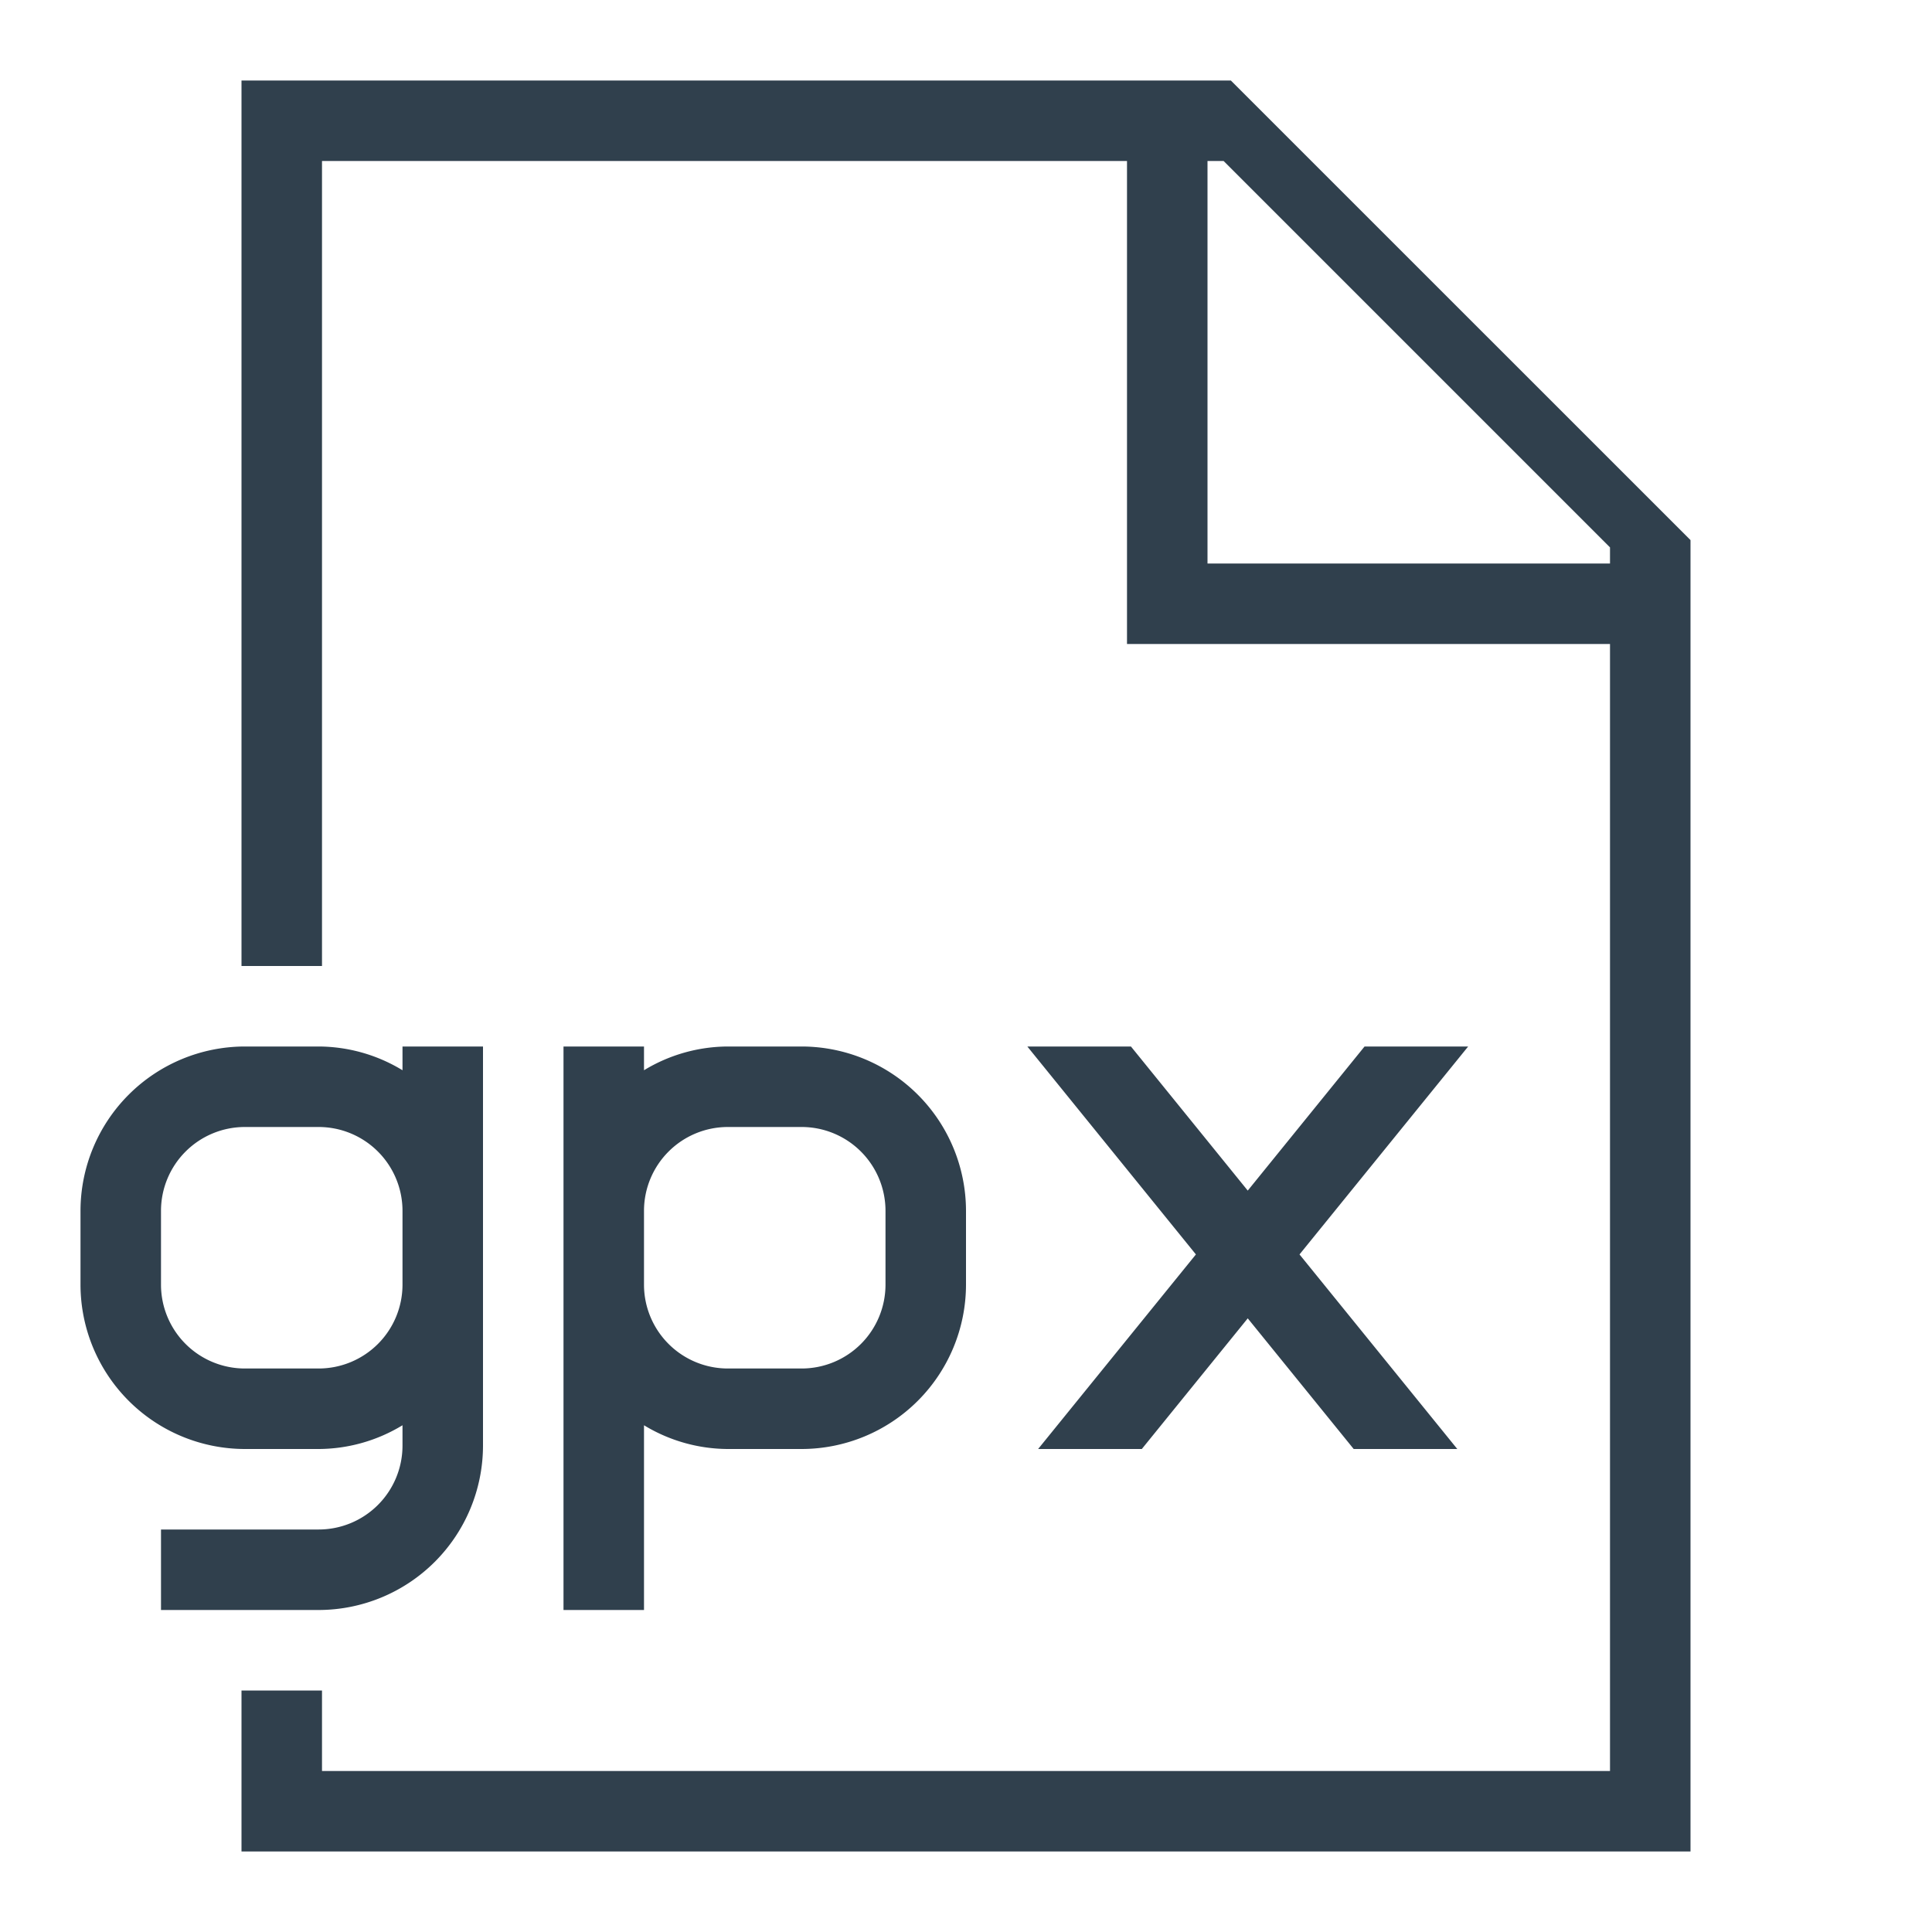 <?xml version="1.0" encoding="UTF-8" standalone="no"?>
<!-- Uploaded to: SVG Repo, www.svgrepo.com, Generator: SVG Repo Mixer Tools -->

<svg
   width="800px"
   height="800px"
   viewBox="0 0 24 24"
   version="1.1"
   id="svg6"
   sodipodi:docname="gpx.svg"
   inkscape:version="1.1.1 (3bf5ae0d25, 2021-09-20)"
   xmlns:inkscape="http://www.inkscape.org/namespaces/inkscape"
   xmlns:sodipodi="http://sodipodi.sourceforge.net/DTD/sodipodi-0.dtd"
   xmlns="http://www.w3.org/2000/svg"
   xmlns:svg="http://www.w3.org/2000/svg">
  <defs
     id="defs10" />
  <sodipodi:namedview
     id="namedview8"
     pagecolor="#ffffff"
     bordercolor="#666666"
     borderopacity="1.0"
     inkscape:pageshadow="2"
     inkscape:pageopacity="0.0"
     inkscape:pagecheckerboard="0"
     showgrid="false"
     inkscape:zoom="0.89875"
     inkscape:cx="399.44367"
     inkscape:cy="399.44367"
     inkscape:window-width="3840"
     inkscape:window-height="2066"
     inkscape:window-x="2869"
     inkscape:window-y="-11"
     inkscape:window-maximized="1"
     inkscape:current-layer="svg6" />
  <path
     d="M15.29 1H3v11h1V2h10v6h6v14H4v-1H3v2h18V6.709zM20 7h-5V2h.2L20 6.8zM5 13.295A2.018 2.018 0 0 0 3.959 13h-.918A2.044 2.044 0 0 0 1 15.041v.918A2.044 2.044 0 0 0 3.041 18h.918A2.018 2.018 0 0 0 5 17.705v.254A1.042 1.042 0 0 1 3.959 19H2v1h1.959A2.044 2.044 0 0 0 6 17.959V13H5zM3.959 17h-.918A1.042 1.042 0 0 1 2 15.959v-.918A1.042 1.042 0 0 1 3.041 14h.918A1.042 1.042 0 0 1 5 15.041v.918A1.042 1.042 0 0 1 3.959 17zM12 15.041A2.044 2.044 0 0 0 9.959 13h-.918A2.018 2.018 0 0 0 8 13.295V13H7v7h1v-2.295A2.018 2.018 0 0 0 9.041 18h.918A2.044 2.044 0 0 0 12 15.959zm-1 .918A1.042 1.042 0 0 1 9.959 17h-.918A1.042 1.042 0 0 1 8 15.959v-.918A1.042 1.042 0 0 1 9.041 14h.918A1.042 1.042 0 0 1 11 15.041zM18.238 13h-1.287L15.5 14.79 14.049 13h-1.287l2.094 2.583L12.896 18h1.288l1.316-1.623L16.816 18h1.287l-1.96-2.417z"
     id="path2"
     style="stroke-width:1;stroke-miterlimit:4;stroke-dasharray:none;fill:#30404d;fill-opacity:1" />
  <path
     fill="none"
     d="M0 0h24v24H0z"
     id="path4" />
</svg>
